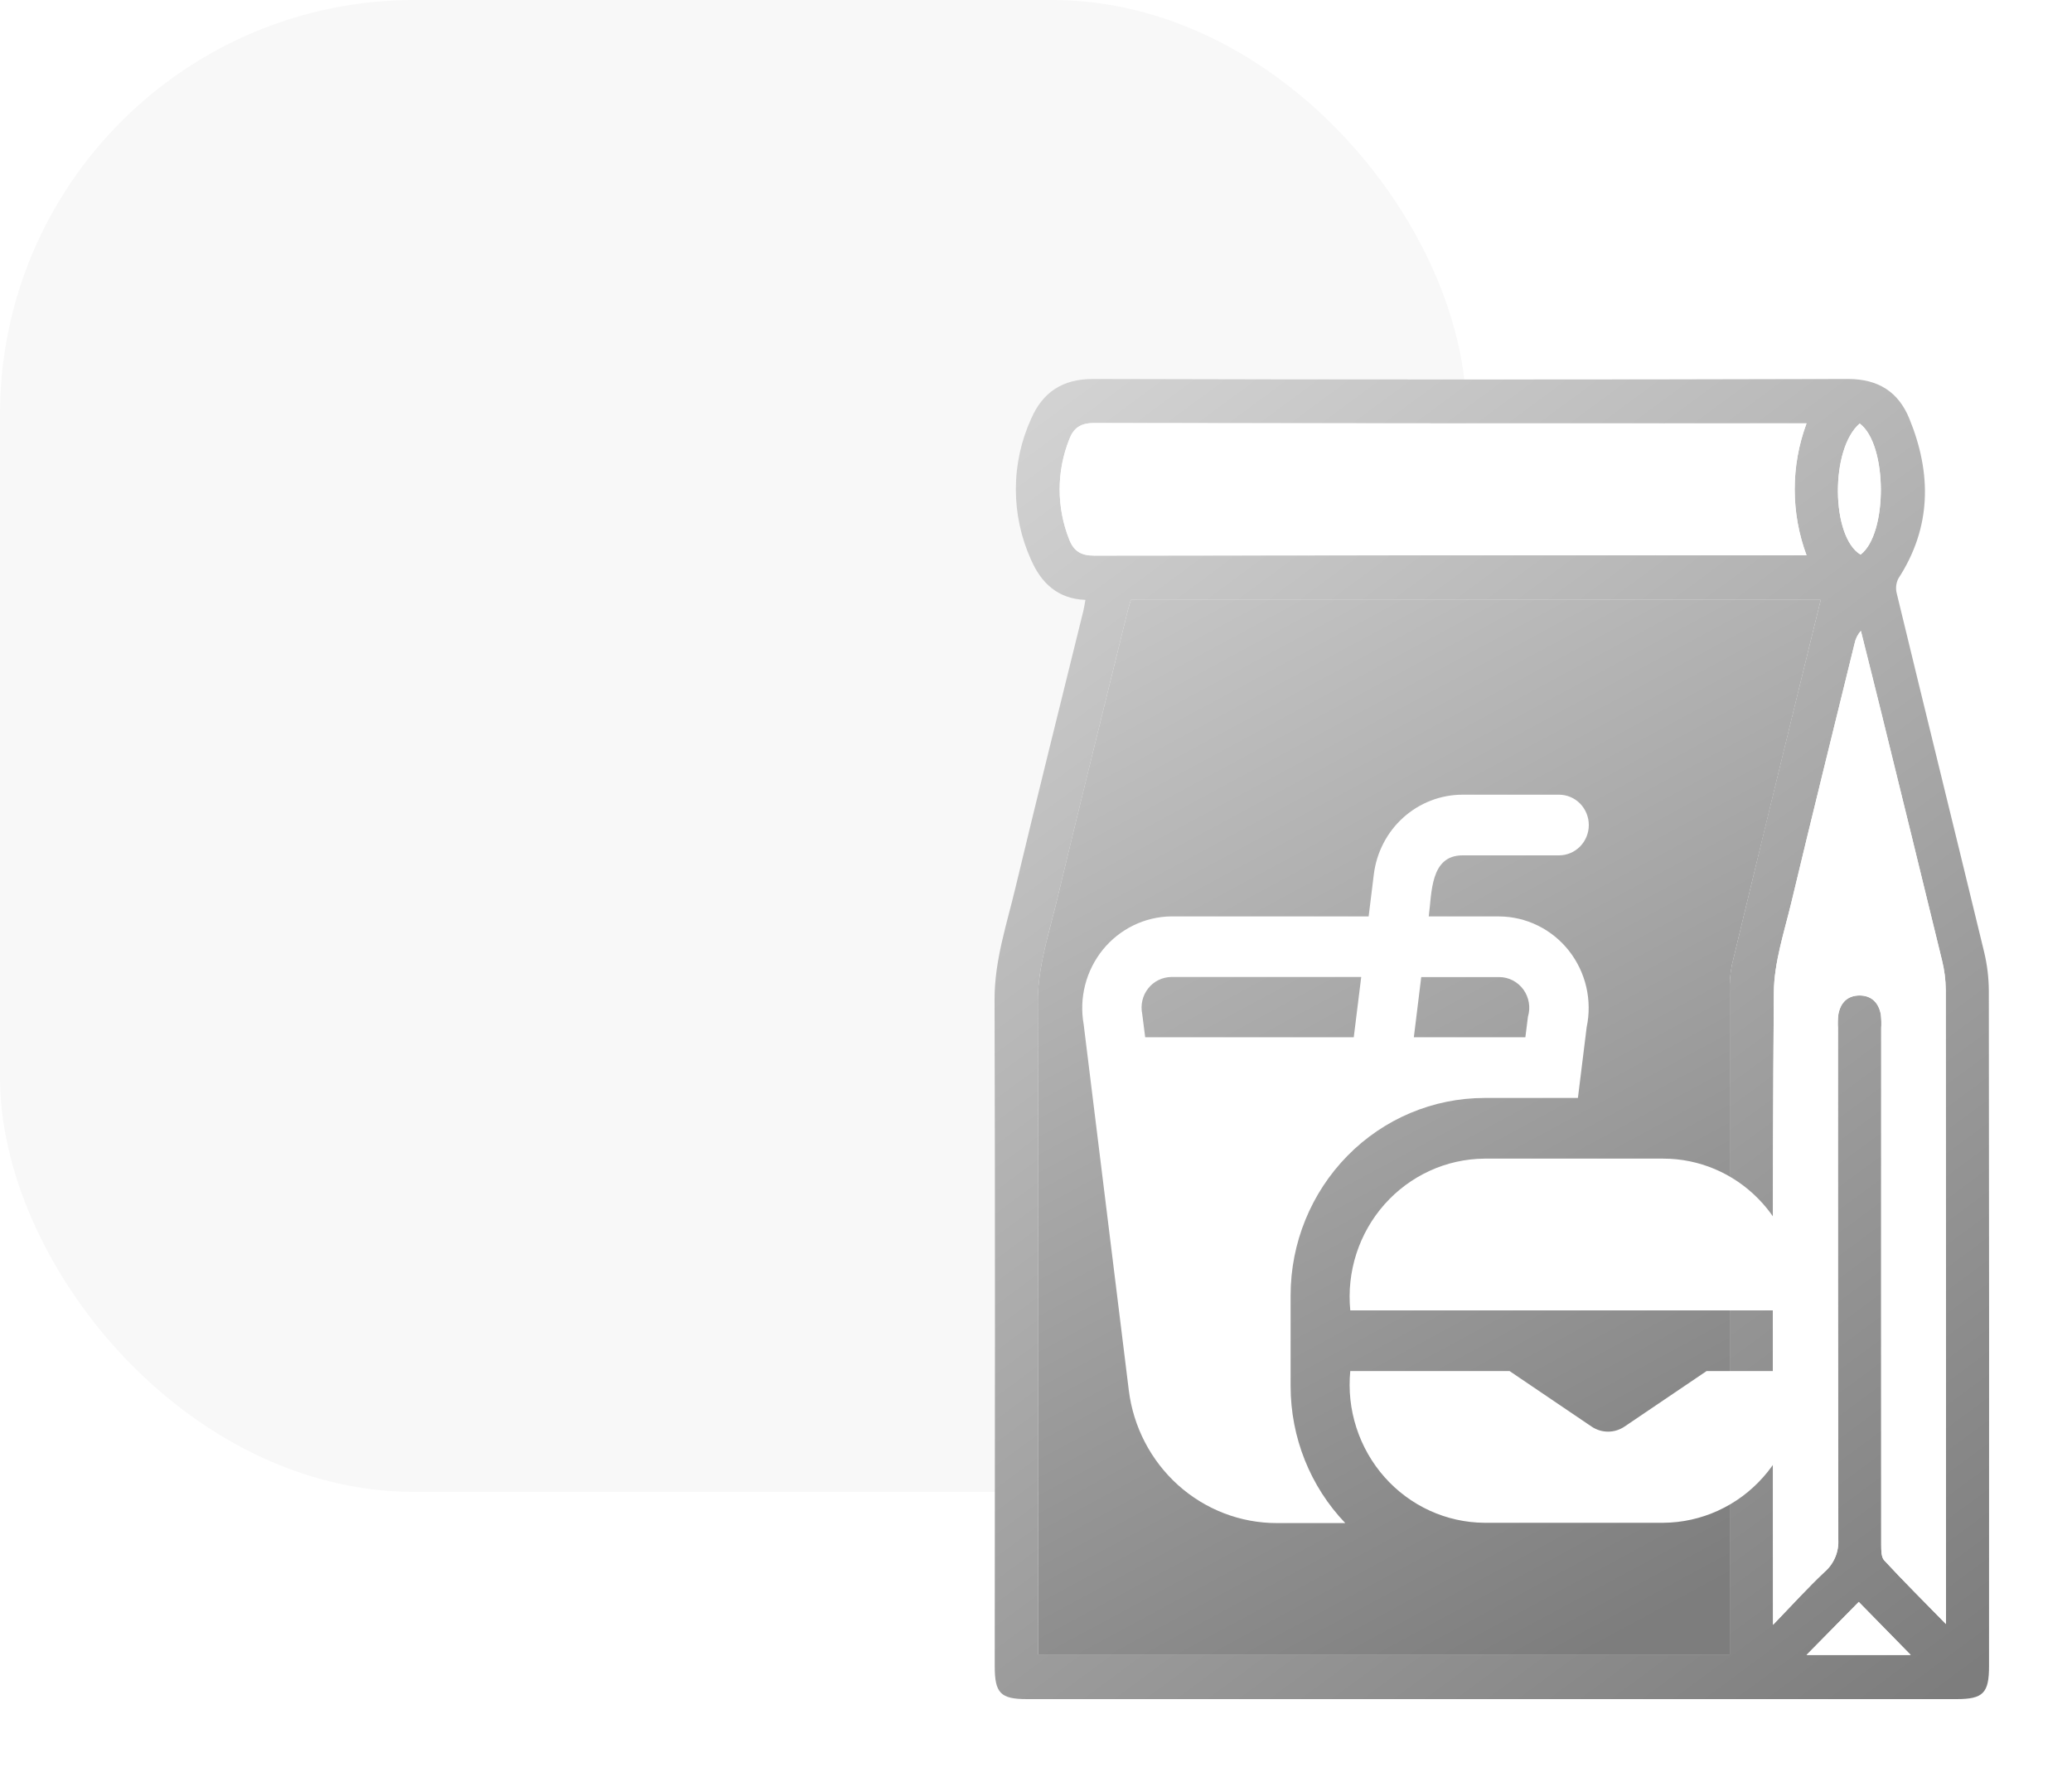 <svg width="50" height="43" viewBox="0 0 50 43" fill="none" xmlns="http://www.w3.org/2000/svg">
<rect width="35.387" height="36" rx="10" fill="#F8F8F8"/>
<g filter="url(#filter0_d_4812_12185)">
<path d="M26.193 13.475C25.52 13.452 25.121 13.06 24.88 12.506C24.638 11.972 24.513 11.391 24.514 10.803C24.514 10.214 24.641 9.634 24.885 9.1C25.164 8.463 25.64 8.145 26.374 8.145C32.448 8.162 38.523 8.162 44.597 8.145C45.332 8.145 45.816 8.463 46.077 9.107C46.616 10.427 46.612 11.726 45.808 12.963C45.753 13.075 45.74 13.203 45.772 13.323C46.469 16.206 47.181 19.086 47.879 21.969C47.954 22.28 47.992 22.598 47.993 22.918C48 28.346 48.002 33.774 47.998 39.203C47.998 39.854 47.857 40 47.215 40H24.784C24.143 40 24.004 39.857 24.004 39.203C24.008 33.837 24.016 28.473 24 23.111C24 22.172 24.293 21.307 24.504 20.421C25.037 18.191 25.595 15.966 26.143 13.739C26.161 13.665 26.172 13.588 26.193 13.475ZM41.741 38.921V38.503C41.741 33.32 41.741 28.136 41.741 22.952C41.732 22.732 41.748 22.512 41.79 22.295C42.277 20.258 42.774 18.22 43.27 16.189C43.49 15.291 43.711 14.394 43.936 13.476H27.29C27.262 13.57 27.234 13.653 27.213 13.737C26.644 16.06 26.066 18.381 25.509 20.707C25.315 21.523 25.045 22.309 25.045 23.169C25.059 28.286 25.052 33.403 25.052 38.52V38.921H41.741ZM42.786 38.207C43.249 37.728 43.628 37.309 44.037 36.922C44.145 36.827 44.23 36.708 44.286 36.573C44.342 36.439 44.367 36.294 44.358 36.148C44.348 32.036 44.345 27.923 44.351 23.81C44.344 23.7 44.347 23.589 44.36 23.48C44.41 23.193 44.585 23.021 44.873 23.021C45.161 23.021 45.334 23.199 45.386 23.48C45.398 23.59 45.401 23.7 45.395 23.811C45.395 27.968 45.395 32.124 45.395 36.281C45.395 36.407 45.395 36.573 45.467 36.651C45.932 37.154 46.417 37.636 46.957 38.188V37.81C46.957 32.835 46.955 27.861 46.952 22.886C46.95 22.643 46.919 22.402 46.86 22.167C46.372 20.152 45.879 18.139 45.38 16.127C45.223 15.492 45.063 14.858 44.904 14.223C44.829 14.308 44.777 14.412 44.754 14.524C44.245 16.601 43.729 18.678 43.232 20.759C43.058 21.485 42.81 22.222 42.805 22.956C42.766 27.898 42.785 32.839 42.785 37.782L42.786 38.207ZM43.594 9.216H43.24C37.625 9.216 32.01 9.214 26.395 9.208C26.077 9.208 25.908 9.33 25.803 9.602C25.493 10.378 25.493 11.247 25.803 12.023C25.911 12.299 26.086 12.409 26.399 12.408C32.004 12.398 37.608 12.395 43.212 12.4H43.594C43.213 11.374 43.213 10.242 43.594 9.216ZM44.881 9.216C44.161 9.829 44.184 11.955 44.9 12.383C45.556 11.884 45.551 9.72 44.876 9.22L44.881 9.216ZM43.594 38.935H46.108L44.854 37.655L43.594 38.935Z" fill="url(#paint0_linear_4812_12185)"/>
<path d="M42.785 38.207V37.781C42.785 32.838 42.767 27.897 42.805 22.955C42.81 22.221 43.059 21.485 43.232 20.758C43.729 18.677 44.245 16.6 44.755 14.523C44.778 14.411 44.831 14.307 44.907 14.223C45.066 14.858 45.226 15.492 45.382 16.127C45.877 18.14 46.37 20.153 46.863 22.167C46.922 22.402 46.953 22.643 46.955 22.886C46.96 27.861 46.962 32.835 46.959 37.81V38.188C46.42 37.636 45.934 37.154 45.469 36.651C45.397 36.573 45.398 36.407 45.397 36.281C45.394 32.124 45.394 27.968 45.397 23.811C45.404 23.7 45.401 23.59 45.389 23.48C45.337 23.194 45.164 23.021 44.876 23.021C44.587 23.021 44.413 23.193 44.363 23.48C44.35 23.589 44.347 23.7 44.354 23.81C44.354 27.922 44.356 32.035 44.361 36.148C44.369 36.294 44.345 36.439 44.289 36.573C44.233 36.708 44.148 36.827 44.04 36.922C43.626 37.309 43.245 37.728 42.785 38.207Z" fill="white"/>
<path d="M43.594 9.216C43.213 10.242 43.213 11.373 43.594 12.398H43.212C37.608 12.398 32.004 12.4 26.399 12.406C26.086 12.406 25.911 12.296 25.803 12.02C25.493 11.244 25.493 10.375 25.803 9.599C25.904 9.33 26.073 9.208 26.39 9.208C32.005 9.219 37.621 9.222 43.236 9.216H43.594Z" fill="white"/>
<path d="M44.877 9.22C45.551 9.72 45.557 11.884 44.896 12.383C44.184 11.955 44.162 9.829 44.877 9.22Z" fill="white"/>
<path d="M43.594 38.935L44.854 37.655L46.108 38.935H43.594Z" fill="white"/>
<path fill-rule="evenodd" clip-rule="evenodd" d="M25.051 38.921H41.742L41.742 38.503V22.952C41.733 22.732 41.75 22.512 41.791 22.295C42.137 20.853 42.487 19.413 42.838 17.972C42.983 17.378 43.127 16.784 43.272 16.189C43.395 15.684 43.519 15.178 43.644 14.669C43.741 14.274 43.839 13.877 43.937 13.476H27.29C27.281 13.506 27.272 13.534 27.264 13.562C27.245 13.621 27.228 13.677 27.213 13.737C27.122 14.111 27.029 14.484 26.938 14.857C26.457 16.806 25.976 18.755 25.509 20.707C25.466 20.887 25.419 21.066 25.373 21.245C25.209 21.872 25.044 22.5 25.044 23.169C25.055 27.006 25.053 30.844 25.052 34.682C25.052 35.961 25.051 37.24 25.051 38.52V38.921Z" fill="url(#paint1_linear_4812_12185)"/>
<path d="M43.377 30.253V30.62H32.584C32.539 30.158 32.589 29.693 32.731 29.252C32.873 28.812 33.104 28.407 33.409 28.062C33.714 27.718 34.086 27.442 34.501 27.252C34.916 27.061 35.366 26.962 35.822 26.958H40.139C40.998 26.958 41.821 27.306 42.428 27.924C43.036 28.541 43.377 29.38 43.377 30.253ZM39.203 33.423C39.085 33.503 38.947 33.546 38.804 33.546C38.663 33.546 38.524 33.503 38.406 33.423L36.428 32.084H32.584C32.539 32.545 32.589 33.011 32.732 33.451C32.874 33.891 33.105 34.297 33.409 34.641C33.714 34.986 34.086 35.262 34.501 35.452C34.916 35.642 35.366 35.742 35.822 35.745H40.139C40.594 35.742 41.044 35.642 41.459 35.452C41.875 35.262 42.247 34.986 42.551 34.641C42.856 34.297 43.087 33.892 43.229 33.451C43.371 33.011 43.422 32.545 43.377 32.084H41.182L39.203 33.423ZM31.144 30.253V32.45C31.145 33.684 31.617 34.868 32.463 35.752H30.808C29.931 35.752 29.085 35.425 28.428 34.835C27.771 34.244 27.348 33.43 27.239 32.545L26.15 23.716C26.094 23.4 26.106 23.074 26.187 22.763C26.267 22.452 26.413 22.163 26.614 21.915C26.816 21.667 27.068 21.467 27.353 21.328C27.639 21.19 27.95 21.116 28.266 21.113H33.027L33.152 20.1C33.217 19.569 33.471 19.08 33.865 18.726C34.259 18.372 34.767 18.176 35.293 18.176H37.62C37.811 18.176 37.994 18.253 38.129 18.39C38.264 18.528 38.34 18.714 38.34 18.908C38.34 19.102 38.264 19.289 38.129 19.426C37.994 19.563 37.811 19.64 37.62 19.64H35.293C34.508 19.64 34.554 20.552 34.477 21.114H36.181C36.504 21.116 36.822 21.192 37.112 21.335C37.403 21.478 37.658 21.685 37.86 21.941C38.061 22.197 38.205 22.496 38.279 22.815C38.353 23.135 38.356 23.467 38.288 23.788L38.077 25.494H35.822C34.581 25.495 33.392 25.997 32.516 26.889C31.639 27.782 31.145 28.991 31.144 30.253ZM34.296 22.578L34.118 24.029H36.809L36.871 23.535C36.904 23.425 36.912 23.308 36.893 23.195C36.874 23.081 36.83 22.973 36.763 22.88C36.696 22.787 36.608 22.711 36.507 22.658C36.406 22.606 36.295 22.578 36.181 22.577L34.296 22.578ZM32.668 24.029L32.848 22.575H28.266C28.159 22.576 28.053 22.601 27.956 22.649C27.859 22.696 27.774 22.765 27.707 22.851C27.639 22.936 27.592 23.035 27.567 23.142C27.542 23.248 27.541 23.359 27.563 23.466L27.635 24.029H32.668Z" fill="white"/>
</g>
<defs>
<filter id="filter0_d_4812_12185" x="22" y="7.145" width="28" height="35.855" filterUnits="userSpaceOnUse" color-interpolation-filters="sRGB">
<feFlood flood-opacity="0" result="BackgroundImageFix"/>
<feColorMatrix in="SourceAlpha" type="matrix" values="0 0 0 0 0 0 0 0 0 0 0 0 0 0 0 0 0 0 127 0" result="hardAlpha"/>
<feOffset dy="1"/>
<feGaussianBlur stdDeviation="1"/>
<feComposite in2="hardAlpha" operator="out"/>
<feColorMatrix type="matrix" values="0 0 0 0 0.192 0 0 0 0 0.239 0 0 0 0 0.682 0 0 0 0.25 0"/>
<feBlend mode="normal" in2="BackgroundImageFix" result="effect1_dropShadow_4812_12185"/>
<feBlend mode="normal" in="SourceGraphic" in2="effect1_dropShadow_4812_12185" result="shape"/>
</filter>
<linearGradient id="paint0_linear_4812_12185" x1="25.042" y1="9.007" x2="47.502" y2="39.439" gradientUnits="userSpaceOnUse">
<stop stop-color="#D2D2D2"/>
<stop offset="1" stop-color="#7D7D7D"/>
</linearGradient>
<linearGradient id="paint1_linear_4812_12185" x1="24.964" y1="9.388" x2="40.342" y2="37.877" gradientUnits="userSpaceOnUse">
<stop stop-color="#D2D2D2"/>
<stop offset="1" stop-color="#7D7D7D"/>
</linearGradient>
</defs>
</svg>
